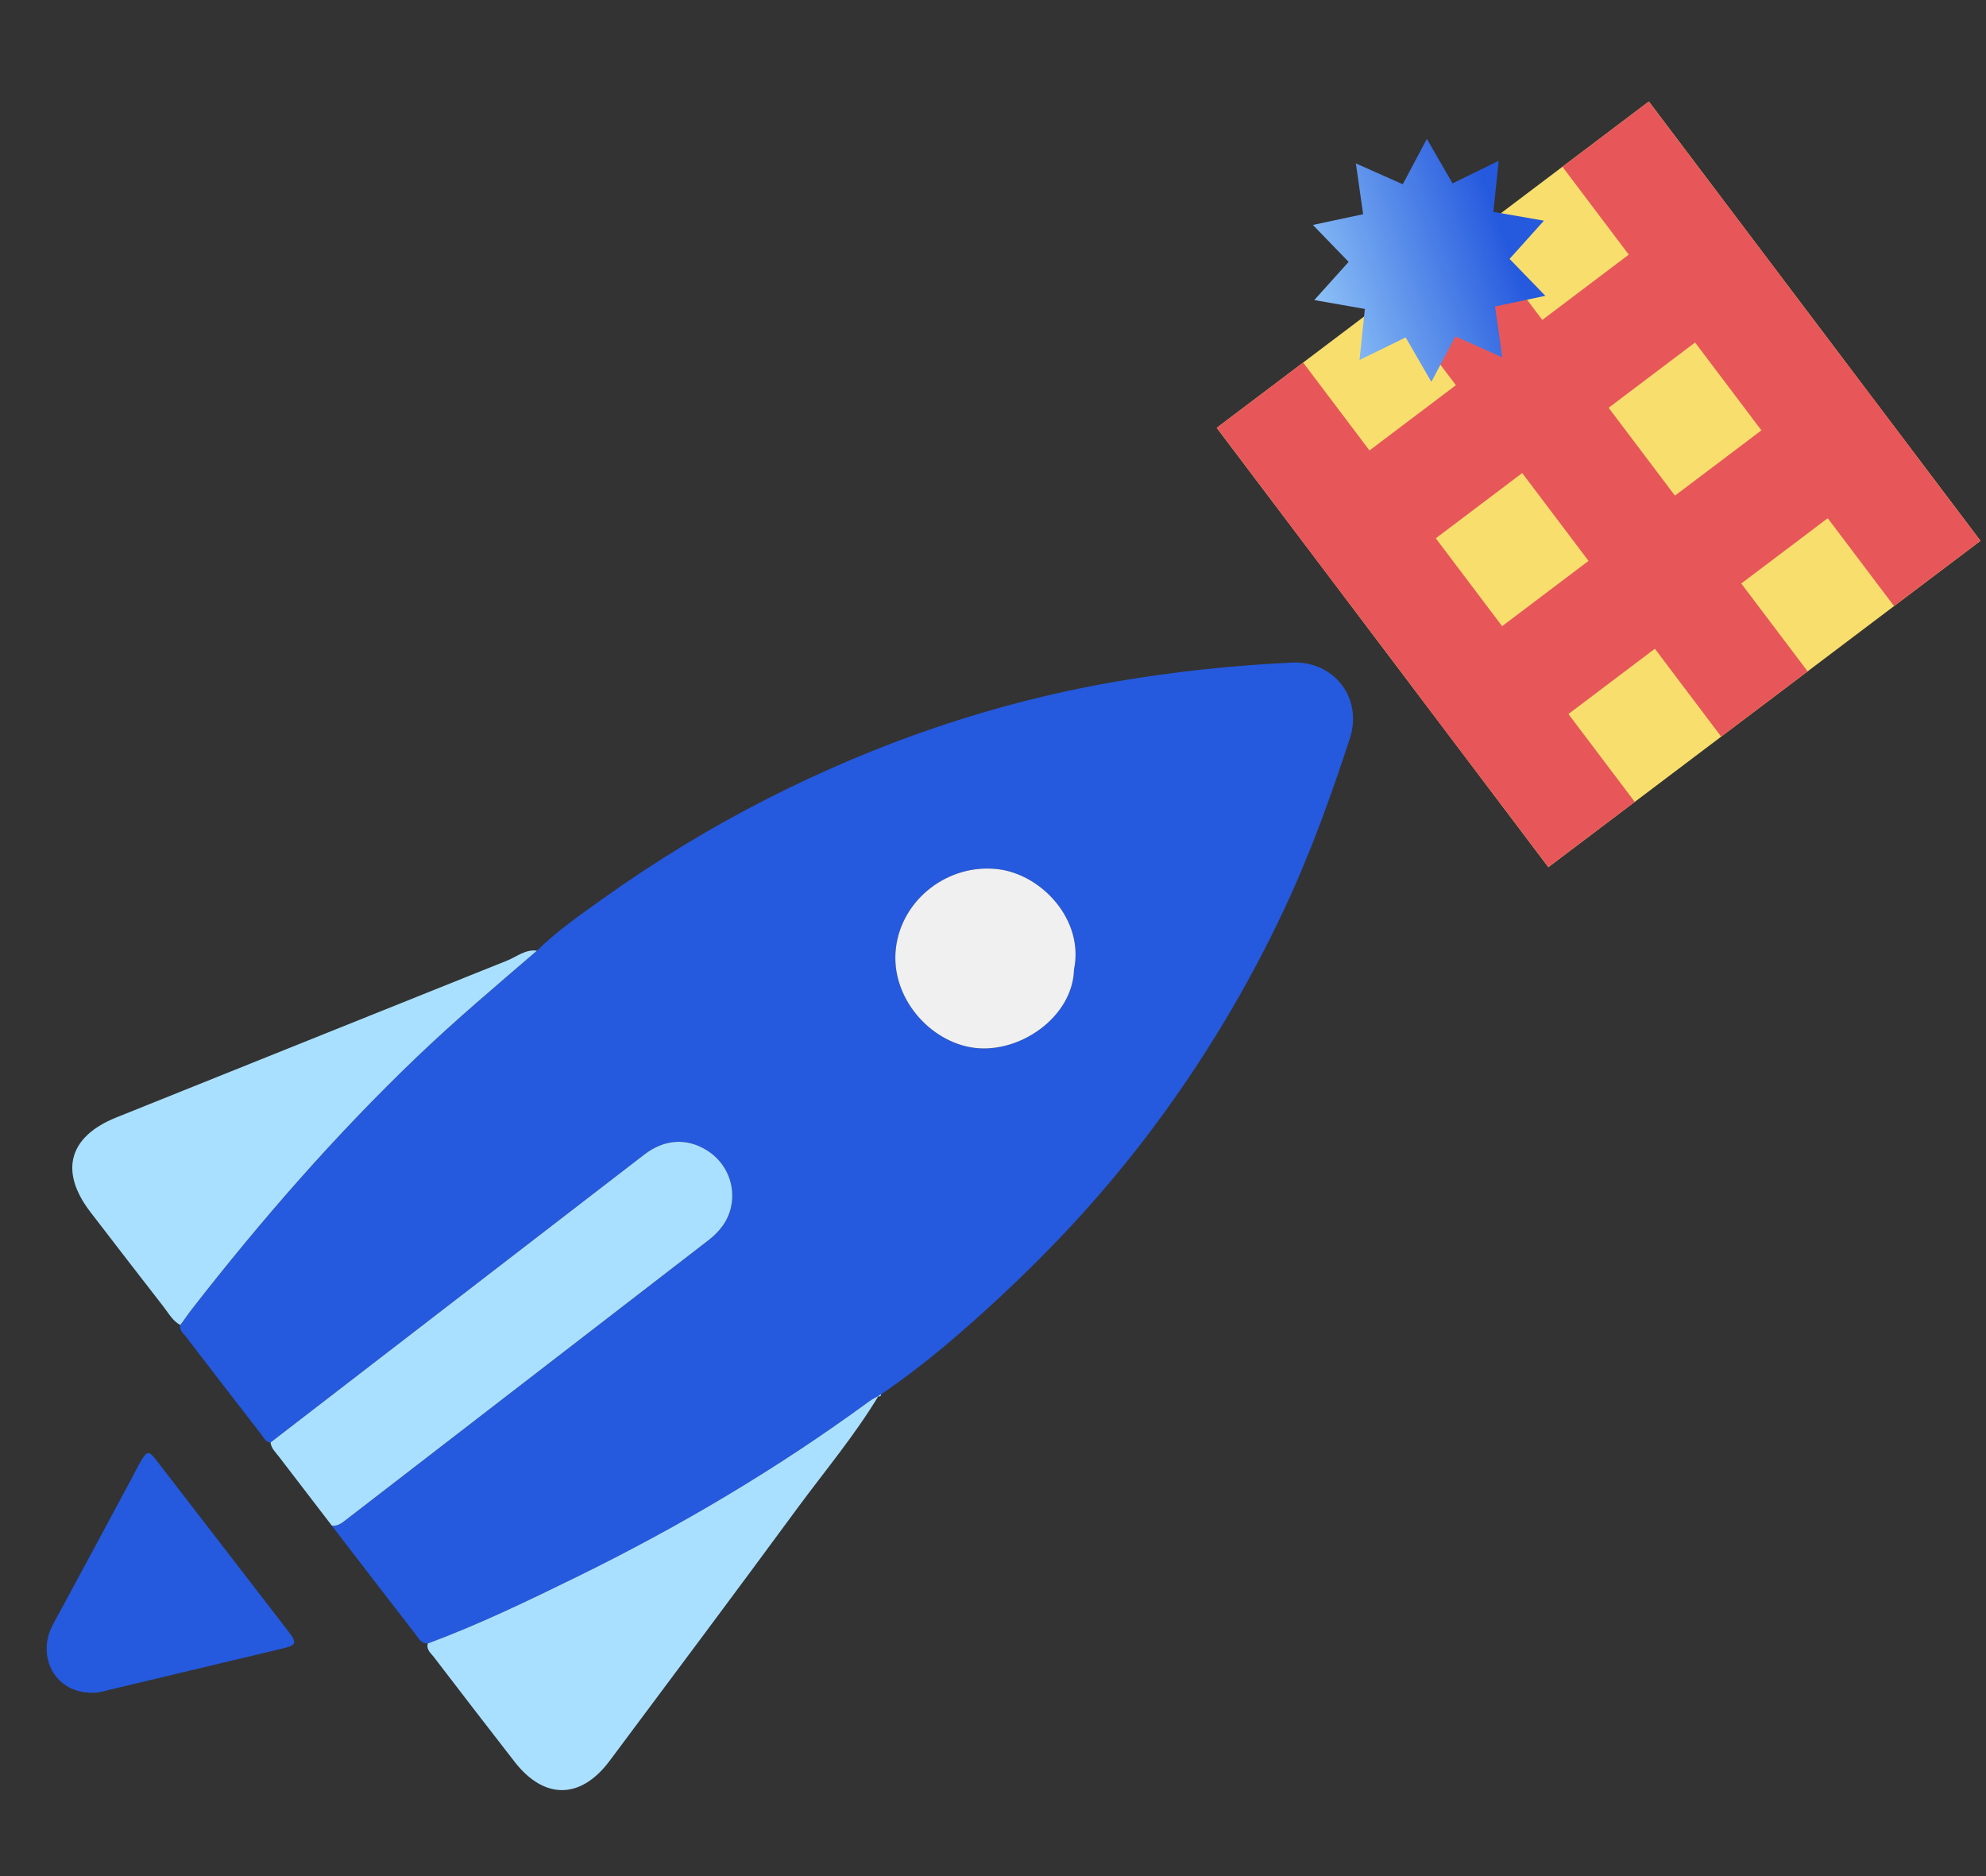 <svg width="54" height="51" viewBox="0 0 54 51" fill="none" xmlns="http://www.w3.org/2000/svg">
<rect x="0" y="0" width="54" height="51" fill="#333333" stroke="none"/>
<path d="M11.633 44.677C11.444 44.685 11.377 44.527 11.287 44.412C10.528 43.434 9.776 42.453 9.021 41.474C9.174 41.494 9.285 41.409 9.396 41.324C12.683 38.788 15.972 36.254 19.258 33.719C19.566 33.481 19.795 33.188 19.878 32.8C20.003 32.21 19.747 31.607 19.232 31.28C18.681 30.931 18.07 30.962 17.518 31.387C14.129 33.994 10.742 36.605 7.354 39.214C7.221 39.204 7.177 39.088 7.111 39.003C6.426 38.118 5.742 37.234 5.062 36.346C4.989 36.25 4.874 36.169 4.901 36.023C5.007 35.877 5.107 35.729 5.217 35.587C7.106 33.163 9.121 30.854 11.343 28.726C12.391 27.723 13.501 26.792 14.598 25.846C15.152 25.3 15.793 24.858 16.423 24.409C17.846 23.396 19.335 22.488 20.894 21.697C23.876 20.185 27.002 19.108 30.302 18.535C31.898 18.259 33.502 18.09 35.12 18.012C36.277 17.956 37.06 18.981 36.703 20.074C36.187 21.653 35.626 23.212 34.917 24.719C33.929 26.823 32.74 28.802 31.349 30.663C30.125 32.302 28.75 33.802 27.258 35.194C26.217 36.165 25.14 37.101 23.957 37.903C23.95 37.954 23.924 37.975 23.872 37.953L23.885 37.949C23.8 37.998 23.71 38.039 23.633 38.097C21.137 39.925 18.486 41.493 15.711 42.856C14.375 43.509 13.033 44.157 11.633 44.677ZM29.203 26.354C29.481 25.012 28.33 23.774 27.14 23.629C25.796 23.465 24.518 24.436 24.36 25.775C24.204 27.106 25.284 28.329 26.488 28.484C27.726 28.644 29.167 27.65 29.203 26.354Z" fill="#2559DE"/>
<path d="M7.356 39.213C10.744 36.604 14.131 33.993 17.52 31.385C18.072 30.961 18.683 30.929 19.233 31.279C19.747 31.605 20.005 32.209 19.88 32.799C19.797 33.187 19.568 33.48 19.26 33.717C15.973 36.253 12.685 38.786 9.398 41.322C9.285 41.409 9.176 41.494 9.022 41.472C8.543 40.848 8.063 40.224 7.585 39.599C7.493 39.478 7.376 39.375 7.356 39.213Z" fill="#AAE0FF"/>
<path d="M14.6 25.843C13.503 26.788 12.393 27.72 11.345 28.723C9.123 30.849 7.108 33.16 5.22 35.584C5.11 35.726 5.009 35.876 4.903 36.02C4.697 35.91 4.589 35.708 4.454 35.532C3.785 34.672 3.12 33.81 2.457 32.947C1.607 31.839 1.87 30.896 3.163 30.377C6.706 28.956 10.249 27.53 13.793 26.111C14.054 26.006 14.287 25.801 14.6 25.843Z" fill="#AAE0FF"/>
<path d="M11.633 44.677C13.031 44.158 14.375 43.509 15.713 42.853C18.487 41.491 21.139 39.923 23.635 38.094C23.714 38.036 23.803 37.995 23.887 37.946C23.239 39.021 22.433 39.98 21.691 40.986C19.999 43.288 18.286 45.576 16.576 47.867C15.79 48.919 14.798 48.928 13.993 47.894C13.254 46.946 12.523 45.992 11.792 45.039C11.709 44.933 11.585 44.842 11.633 44.677Z" fill="#AAE0FF"/>
<path d="M2.303 46.003C1.426 45.889 1.004 44.963 1.445 44.151C2.177 42.805 2.898 41.455 3.624 40.107C3.671 40.021 3.71 39.931 3.758 39.846C4.015 39.397 4.02 39.395 4.327 39.793C5.489 41.3 6.653 42.807 7.815 44.314C8.09 44.672 8.074 44.721 7.648 44.822C6.019 45.211 4.388 45.597 2.758 45.989C2.604 46.027 2.456 46.025 2.303 46.003Z" fill="#2559DE"/>
<path d="M23.874 37.951C23.926 37.973 23.952 37.953 23.959 37.901C23.93 37.918 23.902 37.935 23.874 37.951Z" fill="#AAE0FF"/>
<path d="M29.203 26.354C29.167 27.65 27.726 28.644 26.488 28.484C25.282 28.329 24.202 27.106 24.36 25.775C24.518 24.436 25.796 23.465 27.14 23.629C28.33 23.774 29.481 25.012 29.203 26.354Z" fill="#F0F0F0"/>
<g clip-path="url(#clip0_1065_573)">
<path d="M44.833 2.759L33.083 11.63L42.1 23.573L53.85 14.702L44.833 2.759Z" fill="#F8DF6D"/>
<path d="M35.433 9.856L33.083 11.63L42.1 23.573L44.45 21.799L35.433 9.856Z" fill="#E75759"/>
<path d="M40.132 6.308L37.782 8.082L46.8 20.025L49.15 18.251L40.132 6.308Z" fill="#E75759"/>
<path d="M44.833 2.759L42.483 4.533L51.5 16.476L53.85 14.702L44.833 2.759Z" fill="#E75759"/>
<path d="M46.636 5.148L34.887 14.019L36.69 16.408L48.44 7.536L46.636 5.148Z" fill="#E75759"/>
<path d="M50.243 9.924L38.493 18.796L40.297 21.184L52.047 12.313L50.243 9.924Z" fill="#E75759"/>
<path d="M36.867 4.442L38.142 5.009L38.797 3.776L39.496 4.985L40.75 4.371L40.605 5.759L41.98 5.999L41.046 7.038L42.018 8.041L40.651 8.332L40.848 9.714L39.573 9.146L38.919 10.381L38.22 9.172L36.966 9.786L37.111 8.398L35.736 8.157L36.67 7.119L35.698 6.115L37.064 5.823L36.867 4.442Z" fill="url(#paint0_linear_1065_573)"/>
</g>
<defs>
<linearGradient id="paint0_linear_1065_573" x1="34.755" y1="6.036" x2="40.096" y2="4.073" gradientUnits="userSpaceOnUse">
<stop stop-color="#91C5F7"/>
<stop offset="1" stop-color="#2559DE"/>
</linearGradient>
<clipPath id="clip0_1065_573">
<rect width="14.723" height="18.422" fill="white" transform="translate(31 8.872) rotate(-37.055)"/>
</clipPath>
</defs>
</svg>
